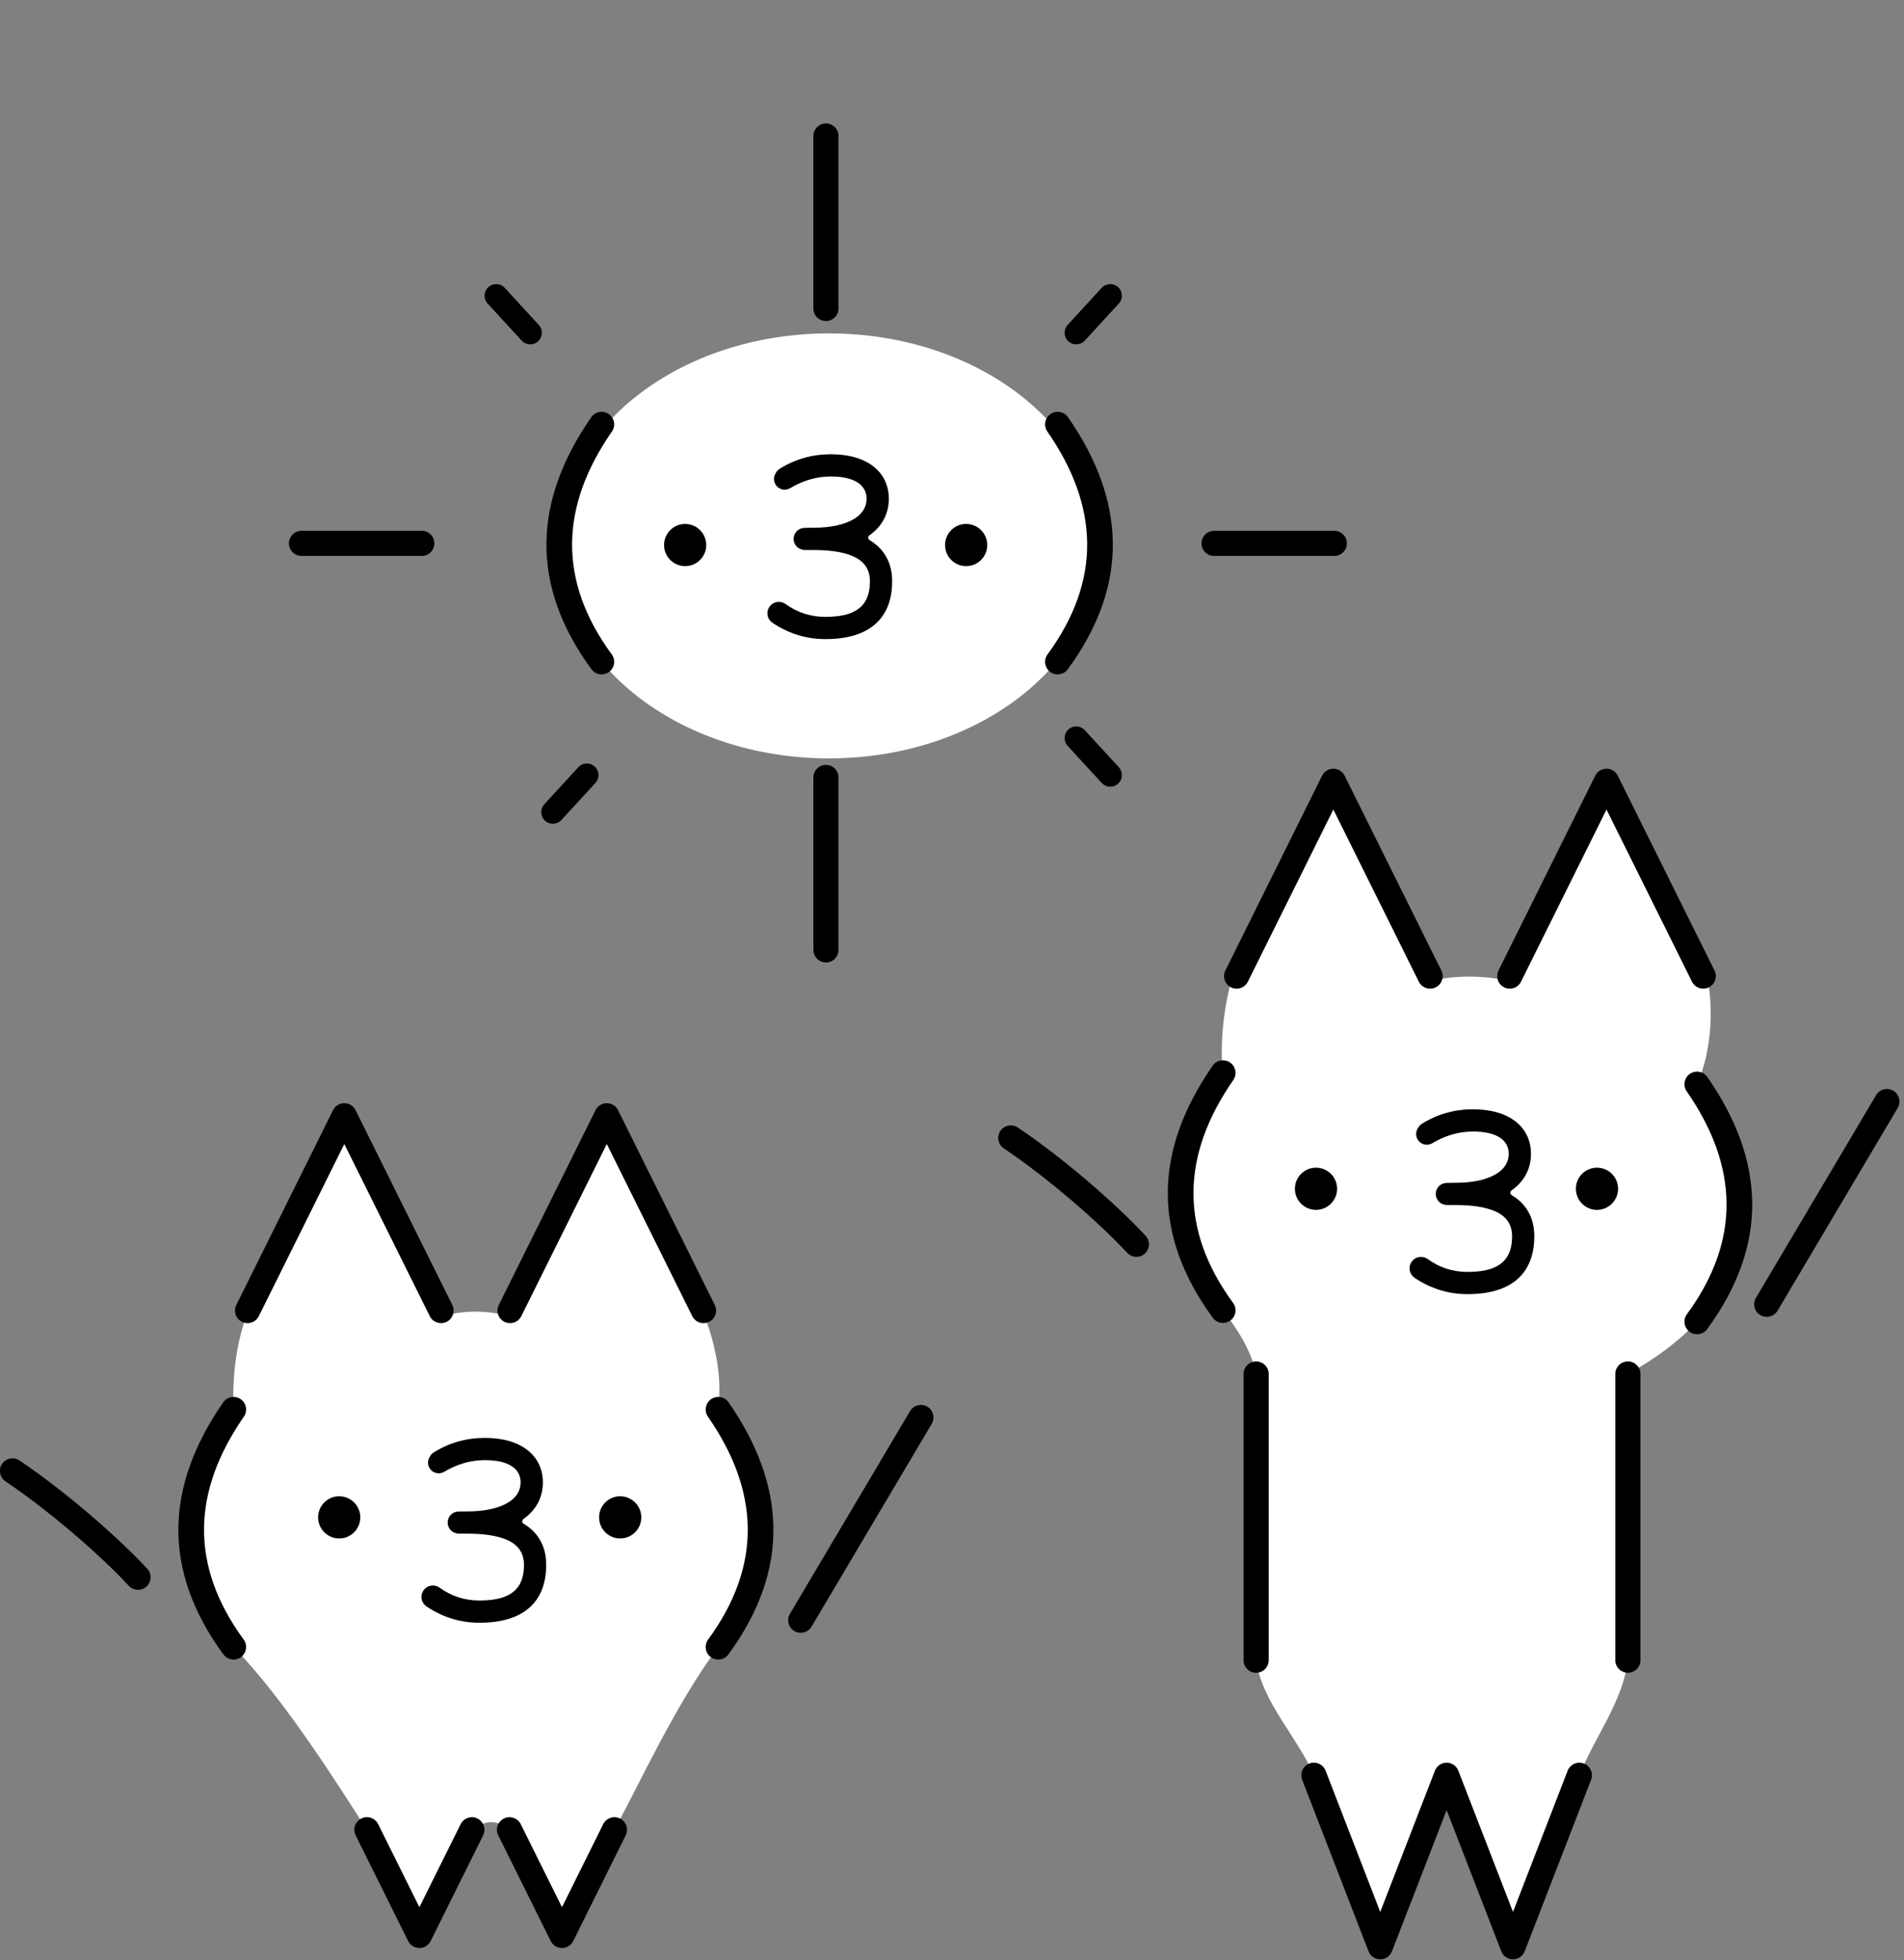 <?xml version="1.0" encoding="UTF-8" standalone="no"?>
<!DOCTYPE svg PUBLIC "-//W3C//DTD SVG 1.1//EN" "http://www.w3.org/Graphics/SVG/1.1/DTD/svg11.dtd">
<svg width="101px" height="104px" version="1.1" xmlns="http://www.w3.org/2000/svg" xmlns:xlink="http://www.w3.org/1999/xlink" xml:space="preserve" xmlns:serif="http://www.serif.com/" style="fill-rule:evenodd;clip-rule:evenodd;stroke-linejoin:round;stroke-miterlimit:2;">
    <rect width="100%" height="100%" fill="#808080" stroke="none"/>
    <g transform="matrix(0.6,0,0,0.6,-15.623,-27.723)">
        <path d="M137.093,167.701C137.093,167.701 136.242,187.097 137.093,193.011C137.634,196.767 140.691,199.704 142.199,203.186C144.028,207.409 148.067,218.351 148.067,218.351L153.935,203.186L159.803,218.351C159.803,218.351 163.978,207.409 165.671,203.186C167.04,199.77 169.519,196.665 169.961,193.011C170.676,187.097 169.961,167.701 169.961,167.701C172.389,166.354 174.454,164.827 176.075,163.077C181.2,156.077 180.927,149.077 176.075,142.077C177.381,139.212 177.726,134.734 176.623,131.181L168.07,115.29L159.517,132.959C157.111,132.436 154.762,132.424 152.474,132.959L143.921,115.29L135.712,130.669C134.498,133.174 133.769,137.883 134.161,141.077C129.309,148.077 129.036,155.077 134.161,162.077C135.616,163.952 136.715,165.826 137.093,167.701ZM58.479,208.006C60.362,210.93 63.118,217.351 63.118,217.351C63.118,217.351 65.752,212.167 67.633,208.463C67.987,207.767 68.702,207.331 69.481,207.334C70.261,207.338 70.972,207.781 71.319,208.48C73.157,212.183 75.723,217.351 75.723,217.351C75.723,217.351 78.706,211.064 80.362,208.006C82.665,203.755 85.831,196.806 89.54,191.843C93.181,186.969 95.871,178.767 89.54,170.843C89.959,167.421 89.07,164.056 87.554,160.718L79.685,144.867L71.132,162.619C69.099,162.042 67.065,162.046 65.031,162.619L56.479,144.867L48.699,160.538C47.171,163.527 46.53,166.978 46.685,170.843C40.169,179.044 42.344,187.365 46.685,191.843C51.209,196.508 55.74,203.755 58.479,208.006ZM99.33,75.687C112.574,75.687 123.327,84.106 123.327,94.477C123.327,104.847 112.574,113.266 99.33,113.266C86.086,113.266 75.333,104.847 75.333,94.477C75.333,84.106 86.086,75.687 99.33,75.687Z" style="fill:white;"/>
    </g>
    <g transform="matrix(0.6,0,0,0.6,-15.623,-27.723)">
        <path d="M141.163,203.587L147.031,218.752C147.197,219.18 147.608,219.462 148.067,219.462C148.526,219.462 148.938,219.18 149.103,218.752L153.935,206.265L158.767,218.752C158.932,219.18 159.344,219.462 159.803,219.462C160.262,219.462 160.673,219.18 160.839,218.752L166.707,203.587C166.928,203.015 166.644,202.371 166.072,202.15C165.5,201.929 164.856,202.213 164.634,202.785L159.803,215.272L154.971,202.785C154.806,202.357 154.394,202.075 153.935,202.075C153.476,202.075 153.064,202.357 152.899,202.785L148.067,215.272L143.236,202.785C143.014,202.213 142.37,201.929 141.798,202.15C141.227,202.371 140.942,203.015 141.163,203.587ZM57.483,208.5L62.123,217.845C62.31,218.223 62.696,218.462 63.118,218.462C63.54,218.462 63.925,218.223 64.113,217.845L68.752,208.5C69.025,207.951 68.8,207.284 68.251,207.011C67.702,206.738 67.034,206.963 66.762,207.512L63.118,214.852L59.474,207.512C59.201,206.963 58.534,206.738 57.985,207.011C57.435,207.284 57.211,207.951 57.483,208.5ZM70.089,208.5L74.728,217.845C74.915,218.223 75.301,218.462 75.723,218.462C76.145,218.462 76.53,218.223 76.718,217.845L81.357,208.5C81.63,207.951 81.405,207.284 80.856,207.011C80.307,206.738 79.639,206.963 79.367,207.512L75.723,214.852L72.079,207.512C71.806,206.963 71.139,206.738 70.59,207.011C70.04,207.284 69.816,207.951 70.089,208.5ZM171.072,193.011L171.072,167.701C171.072,167.088 170.574,166.59 169.961,166.59C169.347,166.59 168.85,167.088 168.85,167.701L168.85,193.011C168.85,193.624 169.347,194.122 169.961,194.122C170.574,194.122 171.072,193.624 171.072,193.011ZM138.204,193.011L138.204,167.701C138.204,167.088 137.706,166.59 137.093,166.59C136.48,166.59 135.982,167.088 135.982,167.701L135.982,193.011C135.982,193.624 136.48,194.122 137.093,194.122C137.706,194.122 138.204,193.624 138.204,193.011ZM45.772,170.21C40.622,177.64 40.349,185.069 45.789,192.499C46.151,192.994 46.847,193.102 47.342,192.739C47.837,192.377 47.944,191.681 47.582,191.186C42.771,184.616 43.044,178.046 47.599,171.476C47.948,170.972 47.822,170.279 47.318,169.93C46.814,169.58 46.122,169.706 45.772,170.21ZM88.627,171.476C93.181,178.046 93.454,184.616 88.643,191.186C88.281,191.681 88.388,192.377 88.883,192.739C89.378,193.102 90.074,192.994 90.436,192.499C95.876,185.069 95.603,177.64 90.453,170.21C90.103,169.706 89.411,169.58 88.907,169.93C88.403,170.279 88.277,170.972 88.627,171.476ZM106.499,170.981L95.875,188.912C95.562,189.44 95.737,190.122 96.264,190.434C96.792,190.747 97.474,190.572 97.787,190.045L108.411,172.113C108.723,171.586 108.549,170.904 108.021,170.591C107.493,170.279 106.811,170.453 106.499,170.981ZM63.865,188.336L63.663,188.195C63.25,187.851 63.177,187.247 63.496,186.815C63.818,186.38 64.425,186.275 64.875,186.577C64.878,186.579 64.882,186.582 64.885,186.584C64.891,186.587 64.895,186.592 64.901,186.595C65.966,187.367 67.15,187.733 68.421,187.733C70.008,187.733 71.143,187.401 71.778,186.607C72.183,186.1 72.363,185.419 72.363,184.579C72.363,183.503 71.821,182.76 70.763,182.329C69.909,181.98 68.766,181.82 67.338,181.82L66.614,181.82C66.545,181.82 66.478,181.811 66.412,181.795C66.407,181.794 66.401,181.792 66.396,181.791C65.906,181.694 65.57,181.241 65.62,180.744L65.62,180.743C65.668,180.255 66.071,179.88 66.55,179.867L66.556,179.867C66.777,179.855 67.339,179.854 67.339,179.854C68.867,179.854 70.11,179.588 70.965,179.069C71.662,178.646 72.067,178.047 72.067,177.291C72.067,176.59 71.721,176.086 71.123,175.759C70.58,175.463 69.813,175.319 68.914,175.319C67.646,175.319 66.452,175.672 65.307,176.354L65.308,176.353L65.303,176.356C64.884,176.602 64.345,176.49 64.061,176.095C64.061,176.095 64.06,176.095 64.06,176.094C63.822,175.767 63.824,175.334 64.042,175.013C64.047,175.006 64.051,174.998 64.056,174.99C64.133,174.845 64.248,174.72 64.392,174.631L64.393,174.631C65.793,173.763 67.291,173.353 68.914,173.353C72.143,173.353 74.033,174.94 74.033,177.291C74.033,178.607 73.444,179.729 72.318,180.524C72.249,180.573 72.209,180.653 72.212,180.738C72.215,180.822 72.261,180.899 72.333,180.943C72.837,181.246 73.241,181.609 73.549,182.026C74.06,182.716 74.328,183.564 74.328,184.579C74.328,186.3 73.782,187.574 72.766,188.433C71.796,189.251 70.355,189.699 68.421,189.699C66.801,189.699 65.282,189.252 63.865,188.336ZM26.521,177.195C30.394,179.794 34.929,183.732 37.426,186.431C37.842,186.881 38.546,186.909 38.996,186.492C39.446,186.076 39.474,185.372 39.057,184.922C36.469,182.125 31.772,178.043 27.759,175.35C27.25,175.008 26.559,175.144 26.218,175.653C25.876,176.163 26.012,176.854 26.521,177.195ZM56.027,178.515C57.057,178.515 57.893,179.351 57.893,180.381C57.893,181.41 57.057,182.246 56.027,182.246C54.998,182.246 54.162,181.41 54.162,180.381C54.162,179.351 54.998,178.515 56.027,178.515ZM80.869,178.515C81.899,178.515 82.735,179.351 82.735,180.381C82.735,181.41 81.899,182.246 80.869,182.246C79.84,182.246 79.004,181.41 79.004,180.381C79.004,179.351 79.84,178.515 80.869,178.515ZM175.161,142.71C179.716,149.28 179.989,155.85 175.178,162.42C174.816,162.915 174.923,163.611 175.418,163.973C175.913,164.336 176.609,164.228 176.971,163.733C182.411,156.303 182.138,148.874 176.988,141.444C176.638,140.94 175.946,140.814 175.442,141.164C174.938,141.513 174.812,142.206 175.161,142.71ZM48.921,162.589L56.479,147.366L64.036,162.589C64.309,163.138 64.976,163.363 65.526,163.09C66.075,162.818 66.299,162.15 66.027,161.601L57.474,144.373C57.286,143.995 56.901,143.756 56.479,143.756C56.057,143.756 55.671,143.995 55.483,144.373L46.931,161.601C46.658,162.15 46.883,162.818 47.432,163.09C47.981,163.363 48.649,163.138 48.921,162.589ZM72.127,162.589L79.685,147.366L87.242,162.589C87.515,163.138 88.182,163.363 88.732,163.09C89.281,162.818 89.505,162.15 89.233,161.601L80.68,144.373C80.492,143.995 80.107,143.756 79.685,143.756C79.263,143.756 78.877,143.995 78.69,144.373L70.137,161.601C69.864,162.15 70.089,162.818 70.638,163.09C71.187,163.363 71.855,163.138 72.127,162.589ZM133.248,140.444C128.098,147.874 127.825,155.303 133.265,162.733C133.627,163.228 134.323,163.336 134.818,162.973C135.312,162.611 135.42,161.915 135.058,161.42C130.247,154.85 130.52,148.28 135.074,141.71C135.424,141.206 135.298,140.513 134.794,140.164C134.29,139.814 133.597,139.94 133.248,140.444ZM191.904,143.045L181.28,160.976C180.968,161.504 181.142,162.186 181.67,162.498C182.197,162.811 182.879,162.636 183.192,162.109L193.816,144.178C194.128,143.65 193.954,142.968 193.426,142.655C192.899,142.343 192.216,142.517 191.904,143.045ZM151.224,159.279L151.022,159.138C150.609,158.794 150.536,158.19 150.855,157.758C151.177,157.323 151.784,157.218 152.233,157.52C152.237,157.522 152.241,157.525 152.244,157.527C152.25,157.53 152.254,157.535 152.26,157.538C153.325,158.31 154.509,158.676 155.78,158.676C157.367,158.676 158.502,158.344 159.137,157.55C159.542,157.043 159.722,156.362 159.722,155.522C159.722,154.446 159.18,153.703 158.122,153.272C157.268,152.923 156.125,152.763 154.697,152.763L153.973,152.763C153.904,152.763 153.836,152.754 153.771,152.738C153.766,152.737 153.76,152.735 153.755,152.734C153.265,152.637 152.929,152.184 152.979,151.687L152.979,151.686C153.026,151.198 153.43,150.823 153.909,150.81L153.915,150.81C154.136,150.798 154.698,150.797 154.698,150.797C156.226,150.797 157.469,150.531 158.324,150.012C159.021,149.589 159.426,148.99 159.426,148.234C159.426,147.533 159.08,147.029 158.482,146.702C157.939,146.406 157.172,146.262 156.273,146.262C155.005,146.262 153.81,146.615 152.666,147.297L152.667,147.296L152.661,147.299C152.243,147.545 151.704,147.433 151.42,147.038C151.419,147.038 151.419,147.038 151.419,147.037C151.18,146.71 151.183,146.277 151.401,145.956C151.406,145.949 151.41,145.941 151.415,145.933C151.492,145.788 151.607,145.663 151.751,145.574L151.752,145.574C153.152,144.706 154.65,144.296 156.273,144.296C159.502,144.296 161.392,145.883 161.392,148.234C161.392,149.55 160.803,150.672 159.677,151.467C159.608,151.516 159.568,151.596 159.571,151.681C159.574,151.765 159.62,151.842 159.692,151.886C160.196,152.189 160.599,152.552 160.908,152.969C161.419,153.659 161.687,154.507 161.687,155.522C161.687,157.243 161.141,158.517 160.125,159.376C159.155,160.194 157.714,160.642 155.78,160.642C154.16,160.642 152.641,160.195 151.224,159.279ZM114.786,147.752C118.659,150.351 123.194,154.289 125.691,156.988C126.107,157.438 126.811,157.466 127.261,157.049C127.711,156.633 127.739,155.929 127.322,155.479C124.734,152.682 120.037,148.599 116.024,145.907C115.515,145.565 114.824,145.701 114.482,146.21C114.141,146.719 114.277,147.41 114.786,147.752ZM167.228,149.458C168.258,149.458 169.093,150.294 169.093,151.324C169.093,152.353 168.258,153.189 167.228,153.189C166.198,153.189 165.363,152.353 165.363,151.324C165.363,150.294 166.198,149.458 167.228,149.458ZM142.386,149.458C143.416,149.458 144.252,150.294 144.252,151.324C144.252,152.353 143.416,153.189 142.386,153.189C141.357,153.189 140.521,152.353 140.521,151.324C140.521,150.294 141.357,149.458 142.386,149.458ZM160.512,133.012L168.07,117.789L175.627,133.012C175.9,133.561 176.567,133.786 177.117,133.513C177.666,133.241 177.891,132.573 177.618,132.024L169.065,114.796C168.877,114.418 168.492,114.179 168.07,114.179C167.648,114.179 167.262,114.418 167.075,114.796L158.522,132.024C158.249,132.573 158.474,133.241 159.023,133.513C159.572,133.786 160.24,133.561 160.512,133.012ZM136.363,133.012L143.921,117.789L151.478,133.012C151.751,133.561 152.418,133.786 152.968,133.513C153.517,133.241 153.742,132.573 153.469,132.024L144.916,114.796C144.729,114.418 144.343,114.179 143.921,114.179C143.499,114.179 143.113,114.418 142.926,114.796L134.373,132.024C134.1,132.573 134.325,133.241 134.874,133.513C135.423,133.786 136.091,133.561 136.363,133.012ZM100.172,130.202L100.172,114.953C100.172,114.34 99.674,113.842 99.061,113.842C98.448,113.842 97.95,114.34 97.95,114.953L97.95,130.202C97.95,130.815 98.448,131.313 99.061,131.313C99.674,131.313 100.172,130.815 100.172,130.202ZM75.673,118.714L78.682,115.437C79.065,115.02 79.038,114.37 78.62,113.986C78.203,113.603 77.552,113.631 77.169,114.048L74.16,117.325C73.777,117.742 73.804,118.393 74.222,118.776C74.639,119.159 75.29,119.132 75.673,118.714ZM124.953,114.048L121.944,110.771C121.561,110.354 120.911,110.326 120.493,110.71C120.076,111.093 120.048,111.743 120.431,112.161L123.44,115.437C123.824,115.855 124.474,115.883 124.891,115.499C125.309,115.116 125.337,114.466 124.953,114.048ZM78.313,83.096C73.162,90.525 72.889,97.955 78.329,105.385C78.692,105.88 79.387,105.987 79.882,105.625C80.377,105.263 80.485,104.567 80.122,104.072C75.312,97.502 75.584,90.932 80.139,84.362C80.488,83.858 80.363,83.165 79.859,82.815C79.355,82.466 78.662,82.592 78.313,83.096ZM118.634,84.362C123.189,90.932 123.462,97.502 118.651,104.072C118.289,104.567 118.396,105.263 118.891,105.625C119.386,105.987 120.082,105.88 120.444,105.385C125.884,97.955 125.611,90.525 120.461,83.096C120.111,82.592 119.419,82.466 118.915,82.815C118.411,83.165 118.285,83.858 118.634,84.362ZM94.452,101.357L94.249,101.216C93.836,100.872 93.764,100.267 94.083,99.835C94.404,99.4 95.011,99.295 95.461,99.597C95.465,99.6 95.468,99.602 95.472,99.604C95.477,99.607 95.482,99.612 95.487,99.616C96.552,100.387 97.736,100.753 99.007,100.753C100.595,100.753 101.729,100.421 102.365,99.627C102.769,99.12 102.949,98.44 102.949,97.599C102.949,96.523 102.408,95.78 101.35,95.349C100.495,95.001 99.352,94.84 97.924,94.84L97.2,94.84C97.131,94.84 97.064,94.831 96.998,94.815C96.993,94.814 96.988,94.813 96.982,94.812C96.493,94.714 96.156,94.261 96.206,93.764L96.206,93.763C96.254,93.275 96.657,92.9 97.136,92.888C97.138,92.888 97.141,92.888 97.143,92.887C97.363,92.876 97.925,92.874 97.925,92.874C99.454,92.874 100.696,92.608 101.551,92.09L101.551,92.089C102.249,91.666 102.653,91.067 102.653,90.311C102.653,89.61 102.307,89.106 101.709,88.78C101.166,88.483 100.4,88.339 99.5,88.339C98.233,88.339 97.038,88.692 95.893,89.374L95.895,89.373L95.889,89.377C95.47,89.622 94.932,89.51 94.647,89.116C94.647,89.115 94.647,89.115 94.646,89.114C94.408,88.788 94.41,88.354 94.628,88.033C94.633,88.026 94.638,88.018 94.642,88.01C94.719,87.865 94.835,87.74 94.978,87.652C94.979,87.652 94.979,87.651 94.979,87.651C96.379,86.784 97.878,86.373 99.5,86.373C102.729,86.373 104.619,87.96 104.619,90.311C104.619,91.627 104.03,92.75 102.904,93.545C102.835,93.593 102.795,93.674 102.799,93.758C102.802,93.842 102.847,93.92 102.92,93.963C103.423,94.266 103.827,94.629 104.135,95.046C104.135,95.047 104.136,95.047 104.136,95.047C104.647,95.736 104.914,96.584 104.914,97.599C104.914,99.321 104.369,100.594 103.352,101.453C102.383,102.271 100.941,102.719 99.007,102.719C97.388,102.719 95.869,102.272 94.452,101.357ZM111.455,92.535C112.485,92.535 113.321,93.371 113.321,94.401C113.321,95.43 112.485,96.266 111.455,96.266C110.426,96.266 109.59,95.43 109.59,94.401C109.59,93.371 110.426,92.535 111.455,92.535ZM86.614,92.535C87.643,92.535 88.479,93.371 88.479,94.401C88.479,95.43 87.643,96.266 86.614,96.266C85.584,96.266 84.748,95.43 84.748,94.401C84.748,93.371 85.584,92.535 86.614,92.535ZM133.374,95.365L144.007,95.365C144.62,95.365 145.118,94.867 145.118,94.254C145.118,93.641 144.62,93.143 144.007,93.143L133.374,93.143C132.761,93.143 132.263,93.641 132.263,94.254C132.263,94.867 132.761,95.365 133.374,95.365ZM52.695,95.365L63.328,95.365C63.941,95.365 64.439,94.867 64.439,94.254C64.439,93.641 63.941,93.143 63.328,93.143L52.695,93.143C52.082,93.143 51.584,93.641 51.584,94.254C51.584,94.867 52.082,95.365 52.695,95.365ZM121.944,76.325L124.953,73.049C125.337,72.631 125.309,71.981 124.891,71.597C124.474,71.214 123.824,71.242 123.44,71.659L120.431,74.936C120.048,75.353 120.076,76.004 120.493,76.387C120.911,76.771 121.561,76.743 121.944,76.325ZM73.673,74.936L70.664,71.659C70.281,71.242 69.63,71.214 69.213,71.597C68.795,71.981 68.768,72.631 69.151,73.049L72.16,76.325C72.543,76.743 73.194,76.771 73.611,76.387C74.029,76.004 74.056,75.353 73.673,74.936ZM100.172,73.482L100.172,58.233C100.172,57.62 99.674,57.122 99.061,57.122C98.448,57.122 97.95,57.62 97.95,58.233L97.95,73.482C97.95,74.095 98.448,74.593 99.061,74.593C99.674,74.593 100.172,74.095 100.172,73.482Z"/>
    </g>
</svg>
